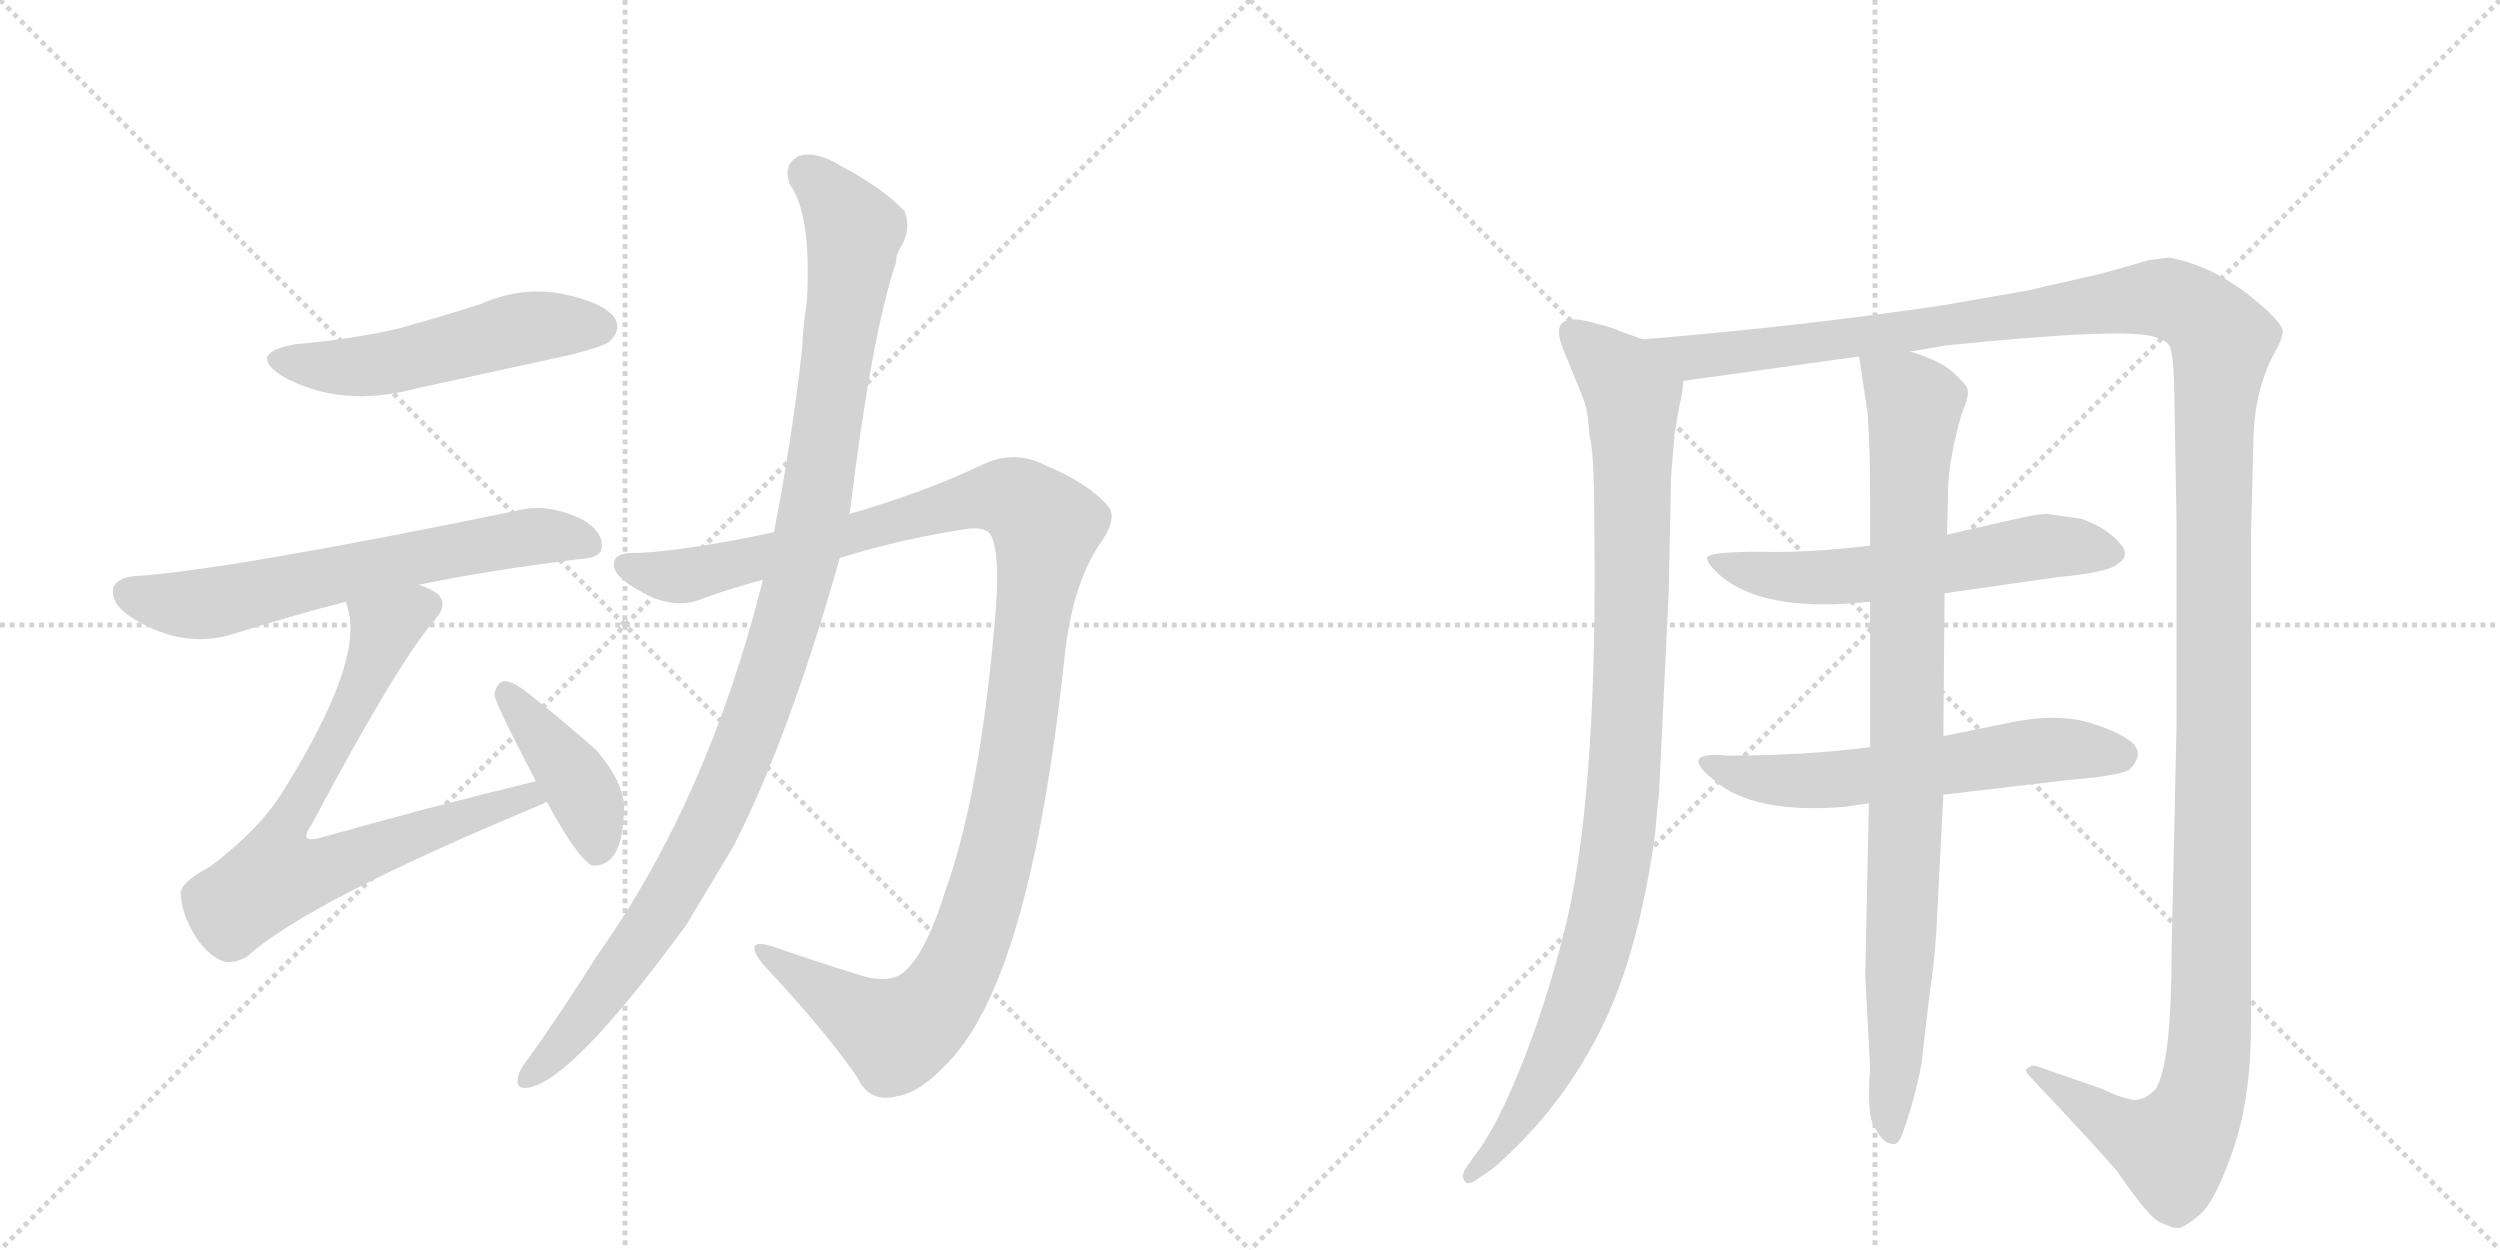 <svg version="1.1" viewBox="0 0 2048 1024" xmlns="http://www.w3.org/2000/svg">
  <g stroke="lightgray" stroke-dasharray="1,1" stroke-width="1" transform="scale(4, 4)">
    <line x1="0" y1="0" x2="256" y2="256"></line>
    <line x1="256" y1="0" x2="0" y2="256"></line>
    <line x1="128" y1="0" x2="128" y2="256"></line>
    <line x1="0" y1="128" x2="256" y2="128"></line>
    <line x1="256" y1="0" x2="512" y2="256"></line>
    <line x1="512" y1="0" x2="256" y2="256"></line>
    <line x1="384" y1="0" x2="384" y2="256"></line>
    <line x1="256" y1="128" x2="512" y2="128"></line>
  </g>
<g transform="scale(1, -1) translate(0, -850)">
   <style type="text/css">
    @keyframes keyframes0 {
      from {
       stroke: black;
       stroke-dashoffset: 517;
       stroke-width: 128;
       }
       63% {
       animation-timing-function: step-end;
       stroke: black;
       stroke-dashoffset: 0;
       stroke-width: 128;
       }
       to {
       stroke: black;
       stroke-width: 1024;
       }
       }
       #make-me-a-hanzi-animation-0 {
         animation: keyframes0 0.671s both;
         animation-delay: 0s;
         animation-timing-function: linear;
       }
    @keyframes keyframes1 {
      from {
       stroke: black;
       stroke-dashoffset: 640;
       stroke-width: 128;
       }
       68% {
       animation-timing-function: step-end;
       stroke: black;
       stroke-dashoffset: 0;
       stroke-width: 128;
       }
       to {
       stroke: black;
       stroke-width: 1024;
       }
       }
       #make-me-a-hanzi-animation-1 {
         animation: keyframes1 0.771s both;
         animation-delay: 0.671s;
         animation-timing-function: linear;
       }
    @keyframes keyframes2 {
      from {
       stroke: black;
       stroke-dashoffset: 748;
       stroke-width: 128;
       }
       71% {
       animation-timing-function: step-end;
       stroke: black;
       stroke-dashoffset: 0;
       stroke-width: 128;
       }
       to {
       stroke: black;
       stroke-width: 1024;
       }
       }
       #make-me-a-hanzi-animation-2 {
         animation: keyframes2 0.859s both;
         animation-delay: 1.442s;
         animation-timing-function: linear;
       }
    @keyframes keyframes3 {
      from {
       stroke: black;
       stroke-dashoffset: 410;
       stroke-width: 128;
       }
       57% {
       animation-timing-function: step-end;
       stroke: black;
       stroke-dashoffset: 0;
       stroke-width: 128;
       }
       to {
       stroke: black;
       stroke-width: 1024;
       }
       }
       #make-me-a-hanzi-animation-3 {
         animation: keyframes3 0.584s both;
         animation-delay: 2.3s;
         animation-timing-function: linear;
       }
    @keyframes keyframes4 {
      from {
       stroke: black;
       stroke-dashoffset: 1189;
       stroke-width: 128;
       }
       79% {
       animation-timing-function: step-end;
       stroke: black;
       stroke-dashoffset: 0;
       stroke-width: 128;
       }
       to {
       stroke: black;
       stroke-width: 1024;
       }
       }
       #make-me-a-hanzi-animation-4 {
         animation: keyframes4 1.218s both;
         animation-delay: 2.884s;
         animation-timing-function: linear;
       }
    @keyframes keyframes5 {
      from {
       stroke: black;
       stroke-dashoffset: 1074;
       stroke-width: 128;
       }
       78% {
       animation-timing-function: step-end;
       stroke: black;
       stroke-dashoffset: 0;
       stroke-width: 128;
       }
       to {
       stroke: black;
       stroke-width: 1024;
       }
       }
       #make-me-a-hanzi-animation-5 {
         animation: keyframes5 1.124s both;
         animation-delay: 4.102s;
         animation-timing-function: linear;
       }
    @keyframes keyframes6 {
      from {
       stroke: black;
       stroke-dashoffset: 993;
       stroke-width: 128;
       }
       76% {
       animation-timing-function: step-end;
       stroke: black;
       stroke-dashoffset: 0;
       stroke-width: 128;
       }
       to {
       stroke: black;
       stroke-width: 1024;
       }
       }
       #make-me-a-hanzi-animation-6 {
         animation: keyframes6 1.058s both;
         animation-delay: 5.226s;
         animation-timing-function: linear;
       }
    @keyframes keyframes7 {
      from {
       stroke: black;
       stroke-dashoffset: 1539;
       stroke-width: 128;
       }
       83% {
       animation-timing-function: step-end;
       stroke: black;
       stroke-dashoffset: 0;
       stroke-width: 128;
       }
       to {
       stroke: black;
       stroke-width: 1024;
       }
       }
       #make-me-a-hanzi-animation-7 {
         animation: keyframes7 1.502s both;
         animation-delay: 6.284s;
         animation-timing-function: linear;
       }
    @keyframes keyframes8 {
      from {
       stroke: black;
       stroke-dashoffset: 583;
       stroke-width: 128;
       }
       65% {
       animation-timing-function: step-end;
       stroke: black;
       stroke-dashoffset: 0;
       stroke-width: 128;
       }
       to {
       stroke: black;
       stroke-width: 1024;
       }
       }
       #make-me-a-hanzi-animation-8 {
         animation: keyframes8 0.724s both;
         animation-delay: 7.786s;
         animation-timing-function: linear;
       }
    @keyframes keyframes9 {
      from {
       stroke: black;
       stroke-dashoffset: 593;
       stroke-width: 128;
       }
       66% {
       animation-timing-function: step-end;
       stroke: black;
       stroke-dashoffset: 0;
       stroke-width: 128;
       }
       to {
       stroke: black;
       stroke-width: 1024;
       }
       }
       #make-me-a-hanzi-animation-9 {
         animation: keyframes9 0.733s both;
         animation-delay: 8.511s;
         animation-timing-function: linear;
       }
    @keyframes keyframes10 {
      from {
       stroke: black;
       stroke-dashoffset: 904;
       stroke-width: 128;
       }
       75% {
       animation-timing-function: step-end;
       stroke: black;
       stroke-dashoffset: 0;
       stroke-width: 128;
       }
       to {
       stroke: black;
       stroke-width: 1024;
       }
       }
       #make-me-a-hanzi-animation-10 {
         animation: keyframes10 0.986s both;
         animation-delay: 9.243s;
         animation-timing-function: linear;
       }
</style>
<path d="M 242 568 Q 202 561 231 542 Q 279 515 342 532 L 466 559 Q 494 566 499 570 Q 509 579 504 589 Q 495 602 462 609 Q 428 616 394 601 Q 363 591 327 581 Q 288 572 242 568 Z" fill="lightgray"></path> 
<path d="M 343 371 Q 401 383 475 392 Q 493 393 493 402 Q 494 415 476 425 Q 448 438 425 432 Q 187 383 110 378 Q 97 377 93 369 Q 90 357 105 346 Q 147 318 189 330 Q 240 346 283 357 L 343 371 Z" fill="lightgray"></path> 
<path d="M 439 210 Q 352 189 260 163 Q 253 162 252 163 Q 249 166 255 174 Q 325 306 356 342 Q 368 355 358 364 Q 352 368 343 371 C 316 384 276 386 283 357 Q 284 356 285 351 Q 298 308 232 202 Q 213 171 172 140 Q 147 127 148 117 Q 149 101 160 83 Q 172 65 185 62 Q 192 61 202 66 Q 251 111 446 192 Q 446 193 448 193 C 476 205 468 217 439 210 Z" fill="lightgray"></path> 
<path d="M 448 193 Q 473 147 485 141 Q 494 140 501 147 Q 510 157 511 183 Q 514 205 489 235 Q 461 260 429 285 Q 419 292 413 292 Q 407 291 405 281 Q 405 275 439 210 L 448 193 Z" fill="lightgray"></path> 
<path d="M 688 393 Q 740 409 794 417 Q 809 418 812 411 Q 819 396 816 354 Q 804 203 775 122 Q 760 73 743 56 Q 731 43 705 51 Q 666 63 632 75 Q 608 82 625 60 Q 674 8 702 -32 Q 712 -54 735 -48 Q 754 -45 777 -20 Q 844 49 872 311 Q 878 369 900 403 Q 916 425 908 435 Q 892 454 856 469 Q 831 482 804 469 Q 758 447 696 429 L 634 414 Q 564 399 522 397 Q 503 398 503 388 Q 502 378 524 366 Q 551 350 574 359 Q 598 368 625 375 L 688 393 Z" fill="lightgray"></path> 
<path d="M 625 375 Q 580 195 489 67 Q 462 24 433 -17 Q 427 -24 425 -30 Q 421 -43 433 -41 Q 469 -35 562 92 L 601 157 Q 646 245 688 393 L 696 429 Q 714 576 734 635 Q 734 641 737 646 Q 747 662 741 677 Q 723 696 689 714 Q 668 727 654 722 Q 641 715 647 699 Q 665 674 661 603 Q 658 585 657 563 Q 648 485 634 414 L 625 375 Z" fill="lightgray"></path> 
<path d="M 1346 572 L 1326 579 Q 1324 581 1300 587 Q 1277 592 1277 578 Q 1277 571 1285 553 L 1296 526 Q 1301 515 1302 494 Q 1306 480 1306 425 Q 1309 212 1285 102 Q 1271 41 1249 -16 Q 1227 -73 1207 -98 L 1200 -108 Q 1197 -114 1200 -118 Q 1203 -122 1213 -114 L 1222 -108 Q 1276 -62 1309 2 Q 1342 65 1356 168 Q 1358 194 1359 198 L 1367 365 L 1369 461 L 1372 496 L 1376 519 Q 1378 525 1379 538 C 1382 559 1374 562 1346 572 Z" fill="lightgray"></path> 
<path d="M 1565 562 L 1594 567 Q 1741 582 1765 574 Q 1775 571 1777 567 Q 1780 562 1781 538 L 1783 424 L 1783 255 L 1779 72 Q 1779 -21 1766 -42 Q 1758 -50 1754 -50 Q 1747 -54 1722 -42 L 1670 -24 Q 1669 -23 1665 -23 Q 1662 -24 1660 -26 Q 1659 -28 1663 -32 Q 1714 -86 1734 -109 Q 1760 -147 1769 -151 Q 1779 -156 1784 -156 Q 1789 -156 1801 -146 Q 1814 -136 1829 -93 Q 1844 -50 1844 10 L 1844 410 L 1846 490 Q 1847 533 1865 564 Q 1869 571 1870 578 Q 1871 584 1850 602 Q 1815 632 1777 639 L 1761 637 L 1722 626 L 1661 612 L 1592 600 Q 1478 583 1346 572 C 1316 569 1349 534 1379 538 L 1523 558 L 1565 562 Z" fill="lightgray"></path> 
<path d="M 1532 403 Q 1482 397 1442 398 Q 1403 398 1399 394 Q 1396 390 1411 377 Q 1445 350 1520 356 L 1532 357 L 1593 364 L 1684 377 Q 1727 381 1735 388 Q 1744 394 1739 402 Q 1728 417 1705 425 L 1677 429 Q 1672 429 1661 427 Q 1651 425 1595 412 L 1532 403 Z" fill="lightgray"></path> 
<path d="M 1532 238 Q 1480 231 1415 231 Q 1374 235 1404 211 Q 1436 183 1511 189 L 1531 192 L 1592 199 L 1694 211 Q 1732 214 1744 219 Q 1758 233 1745 243 Q 1733 252 1708 259 Q 1684 265 1651 259 L 1592 247 L 1532 238 Z" fill="lightgray"></path> 
<path d="M 1595 412 L 1596 452 Q 1597 476 1607 511 Q 1613 525 1612 530 Q 1612 534 1601 544 Q 1591 554 1565 562 C 1537 573 1520 579 1523 558 L 1530 511 Q 1532 479 1532 446 L 1532 403 L 1532 357 L 1532 238 L 1531 192 L 1528 51 L 1532 -25 Q 1529 -65 1536 -74 Q 1543 -87 1550 -87 Q 1554 -89 1558 -80 Q 1568 -53 1574 -22 L 1581 38 Q 1586 71 1587 102 L 1592 199 L 1592 247 L 1593 364 L 1595 412 Z" fill="lightgray"></path> 
      <clipPath id="make-me-a-hanzi-clip-0">
      <path d="M 242 568 Q 202 561 231 542 Q 279 515 342 532 L 466 559 Q 494 566 499 570 Q 509 579 504 589 Q 495 602 462 609 Q 428 616 394 601 Q 363 591 327 581 Q 288 572 242 568 Z" fill="lightgray"></path>
      </clipPath>
      <path clip-path="url(#make-me-a-hanzi-clip-0)" d="M 234 556 L 297 550 L 431 582 L 491 582 " fill="none" id="make-me-a-hanzi-animation-0" stroke-dasharray="389 778" stroke-linecap="round"></path>

      <clipPath id="make-me-a-hanzi-clip-1">
      <path d="M 343 371 Q 401 383 475 392 Q 493 393 493 402 Q 494 415 476 425 Q 448 438 425 432 Q 187 383 110 378 Q 97 377 93 369 Q 90 357 105 346 Q 147 318 189 330 Q 240 346 283 357 L 343 371 Z" fill="lightgray"></path>
      </clipPath>
      <path clip-path="url(#make-me-a-hanzi-clip-1)" d="M 104 364 L 167 355 L 394 405 L 442 411 L 481 405 " fill="none" id="make-me-a-hanzi-animation-1" stroke-dasharray="512 1024" stroke-linecap="round"></path>

      <clipPath id="make-me-a-hanzi-clip-2">
      <path d="M 439 210 Q 352 189 260 163 Q 253 162 252 163 Q 249 166 255 174 Q 325 306 356 342 Q 368 355 358 364 Q 352 368 343 371 C 316 384 276 386 283 357 Q 284 356 285 351 Q 298 308 232 202 Q 213 171 172 140 Q 147 127 148 117 Q 149 101 160 83 Q 172 65 185 62 Q 192 61 202 66 Q 251 111 446 192 Q 446 193 448 193 C 476 205 468 217 439 210 Z" fill="lightgray"></path>
      </clipPath>
      <path clip-path="url(#make-me-a-hanzi-clip-2)" d="M 349 354 L 315 335 L 292 277 L 229 161 L 226 132 L 256 135 L 420 195 L 445 197 " fill="none" id="make-me-a-hanzi-animation-2" stroke-dasharray="620 1240" stroke-linecap="round"></path>

      <clipPath id="make-me-a-hanzi-clip-3">
      <path d="M 448 193 Q 473 147 485 141 Q 494 140 501 147 Q 510 157 511 183 Q 514 205 489 235 Q 461 260 429 285 Q 419 292 413 292 Q 407 291 405 281 Q 405 275 439 210 L 448 193 Z" fill="lightgray"></path>
      </clipPath>
      <path clip-path="url(#make-me-a-hanzi-clip-3)" d="M 414 283 L 472 211 L 486 178 L 488 152 " fill="none" id="make-me-a-hanzi-animation-3" stroke-dasharray="282 564" stroke-linecap="round"></path>

      <clipPath id="make-me-a-hanzi-clip-4">
      <path d="M 688 393 Q 740 409 794 417 Q 809 418 812 411 Q 819 396 816 354 Q 804 203 775 122 Q 760 73 743 56 Q 731 43 705 51 Q 666 63 632 75 Q 608 82 625 60 Q 674 8 702 -32 Q 712 -54 735 -48 Q 754 -45 777 -20 Q 844 49 872 311 Q 878 369 900 403 Q 916 425 908 435 Q 892 454 856 469 Q 831 482 804 469 Q 758 447 696 429 L 634 414 Q 564 399 522 397 Q 503 398 503 388 Q 502 378 524 366 Q 551 350 574 359 Q 598 368 625 375 L 688 393 Z" fill="lightgray"></path>
      </clipPath>
      <path clip-path="url(#make-me-a-hanzi-clip-4)" d="M 513 386 L 563 379 L 809 443 L 837 438 L 857 419 L 827 197 L 811 128 L 774 37 L 754 15 L 733 4 L 625 69 " fill="none" id="make-me-a-hanzi-animation-4" stroke-dasharray="1061 2122" stroke-linecap="round"></path>

      <clipPath id="make-me-a-hanzi-clip-5">
      <path d="M 625 375 Q 580 195 489 67 Q 462 24 433 -17 Q 427 -24 425 -30 Q 421 -43 433 -41 Q 469 -35 562 92 L 601 157 Q 646 245 688 393 L 696 429 Q 714 576 734 635 Q 734 641 737 646 Q 747 662 741 677 Q 723 696 689 714 Q 668 727 654 722 Q 641 715 647 699 Q 665 674 661 603 Q 658 585 657 563 Q 648 485 634 414 L 625 375 Z" fill="lightgray"></path>
      </clipPath>
      <path clip-path="url(#make-me-a-hanzi-clip-5)" d="M 661 707 L 700 661 L 669 443 L 644 339 L 587 185 L 537 95 L 476 13 L 434 -32 " fill="none" id="make-me-a-hanzi-animation-5" stroke-dasharray="946 1892" stroke-linecap="round"></path>

      <clipPath id="make-me-a-hanzi-clip-6">
      <path d="M 1346 572 L 1326 579 Q 1324 581 1300 587 Q 1277 592 1277 578 Q 1277 571 1285 553 L 1296 526 Q 1301 515 1302 494 Q 1306 480 1306 425 Q 1309 212 1285 102 Q 1271 41 1249 -16 Q 1227 -73 1207 -98 L 1200 -108 Q 1197 -114 1200 -118 Q 1203 -122 1213 -114 L 1222 -108 Q 1276 -62 1309 2 Q 1342 65 1356 168 Q 1358 194 1359 198 L 1367 365 L 1369 461 L 1372 496 L 1376 519 Q 1378 525 1379 538 C 1382 559 1374 562 1346 572 Z" fill="lightgray"></path>
      </clipPath>
      <path clip-path="url(#make-me-a-hanzi-clip-6)" d="M 1291 576 L 1328 541 L 1337 525 L 1336 328 L 1326 163 L 1314 97 L 1284 6 L 1241 -72 L 1206 -113 " fill="none" id="make-me-a-hanzi-animation-6" stroke-dasharray="865 1730" stroke-linecap="round"></path>

      <clipPath id="make-me-a-hanzi-clip-7">
      <path d="M 1565 562 L 1594 567 Q 1741 582 1765 574 Q 1775 571 1777 567 Q 1780 562 1781 538 L 1783 424 L 1783 255 L 1779 72 Q 1779 -21 1766 -42 Q 1758 -50 1754 -50 Q 1747 -54 1722 -42 L 1670 -24 Q 1669 -23 1665 -23 Q 1662 -24 1660 -26 Q 1659 -28 1663 -32 Q 1714 -86 1734 -109 Q 1760 -147 1769 -151 Q 1779 -156 1784 -156 Q 1789 -156 1801 -146 Q 1814 -136 1829 -93 Q 1844 -50 1844 10 L 1844 410 L 1846 490 Q 1847 533 1865 564 Q 1869 571 1870 578 Q 1871 584 1850 602 Q 1815 632 1777 639 L 1761 637 L 1722 626 L 1661 612 L 1592 600 Q 1478 583 1346 572 C 1316 569 1349 534 1379 538 L 1523 558 L 1565 562 Z" fill="lightgray"></path>
      </clipPath>
      <path clip-path="url(#make-me-a-hanzi-clip-7)" d="M 1355 569 L 1398 558 L 1763 606 L 1794 598 L 1820 571 L 1814 489 L 1812 48 L 1805 -42 L 1798 -64 L 1778 -91 L 1733 -73 L 1664 -28 " fill="none" id="make-me-a-hanzi-animation-7" stroke-dasharray="1411 2822" stroke-linecap="round"></path>

      <clipPath id="make-me-a-hanzi-clip-8">
      <path d="M 1532 403 Q 1482 397 1442 398 Q 1403 398 1399 394 Q 1396 390 1411 377 Q 1445 350 1520 356 L 1532 357 L 1593 364 L 1684 377 Q 1727 381 1735 388 Q 1744 394 1739 402 Q 1728 417 1705 425 L 1677 429 Q 1672 429 1661 427 Q 1651 425 1595 412 L 1532 403 Z" fill="lightgray"></path>
      </clipPath>
      <path clip-path="url(#make-me-a-hanzi-clip-8)" d="M 1403 392 L 1446 379 L 1490 376 L 1680 403 L 1726 398 " fill="none" id="make-me-a-hanzi-animation-8" stroke-dasharray="455 910" stroke-linecap="round"></path>

      <clipPath id="make-me-a-hanzi-clip-9">
      <path d="M 1532 238 Q 1480 231 1415 231 Q 1374 235 1404 211 Q 1436 183 1511 189 L 1531 192 L 1592 199 L 1694 211 Q 1732 214 1744 219 Q 1758 233 1745 243 Q 1733 252 1708 259 Q 1684 265 1651 259 L 1592 247 L 1532 238 Z" fill="lightgray"></path>
      </clipPath>
      <path clip-path="url(#make-me-a-hanzi-clip-9)" d="M 1404 224 L 1416 217 L 1481 210 L 1663 235 L 1737 231 " fill="none" id="make-me-a-hanzi-animation-9" stroke-dasharray="465 930" stroke-linecap="round"></path>

      <clipPath id="make-me-a-hanzi-clip-10">
      <path d="M 1595 412 L 1596 452 Q 1597 476 1607 511 Q 1613 525 1612 530 Q 1612 534 1601 544 Q 1591 554 1565 562 C 1537 573 1520 579 1523 558 L 1530 511 Q 1532 479 1532 446 L 1532 403 L 1532 357 L 1532 238 L 1531 192 L 1528 51 L 1532 -25 Q 1529 -65 1536 -74 Q 1543 -87 1550 -87 Q 1554 -89 1558 -80 Q 1568 -53 1574 -22 L 1581 38 Q 1586 71 1587 102 L 1592 199 L 1592 247 L 1593 364 L 1595 412 Z" fill="lightgray"></path>
      </clipPath>
      <path clip-path="url(#make-me-a-hanzi-clip-10)" d="M 1531 551 L 1569 519 L 1550 -79 " fill="none" id="make-me-a-hanzi-animation-10" stroke-dasharray="776 1552" stroke-linecap="round"></path>

</g>
</svg>
